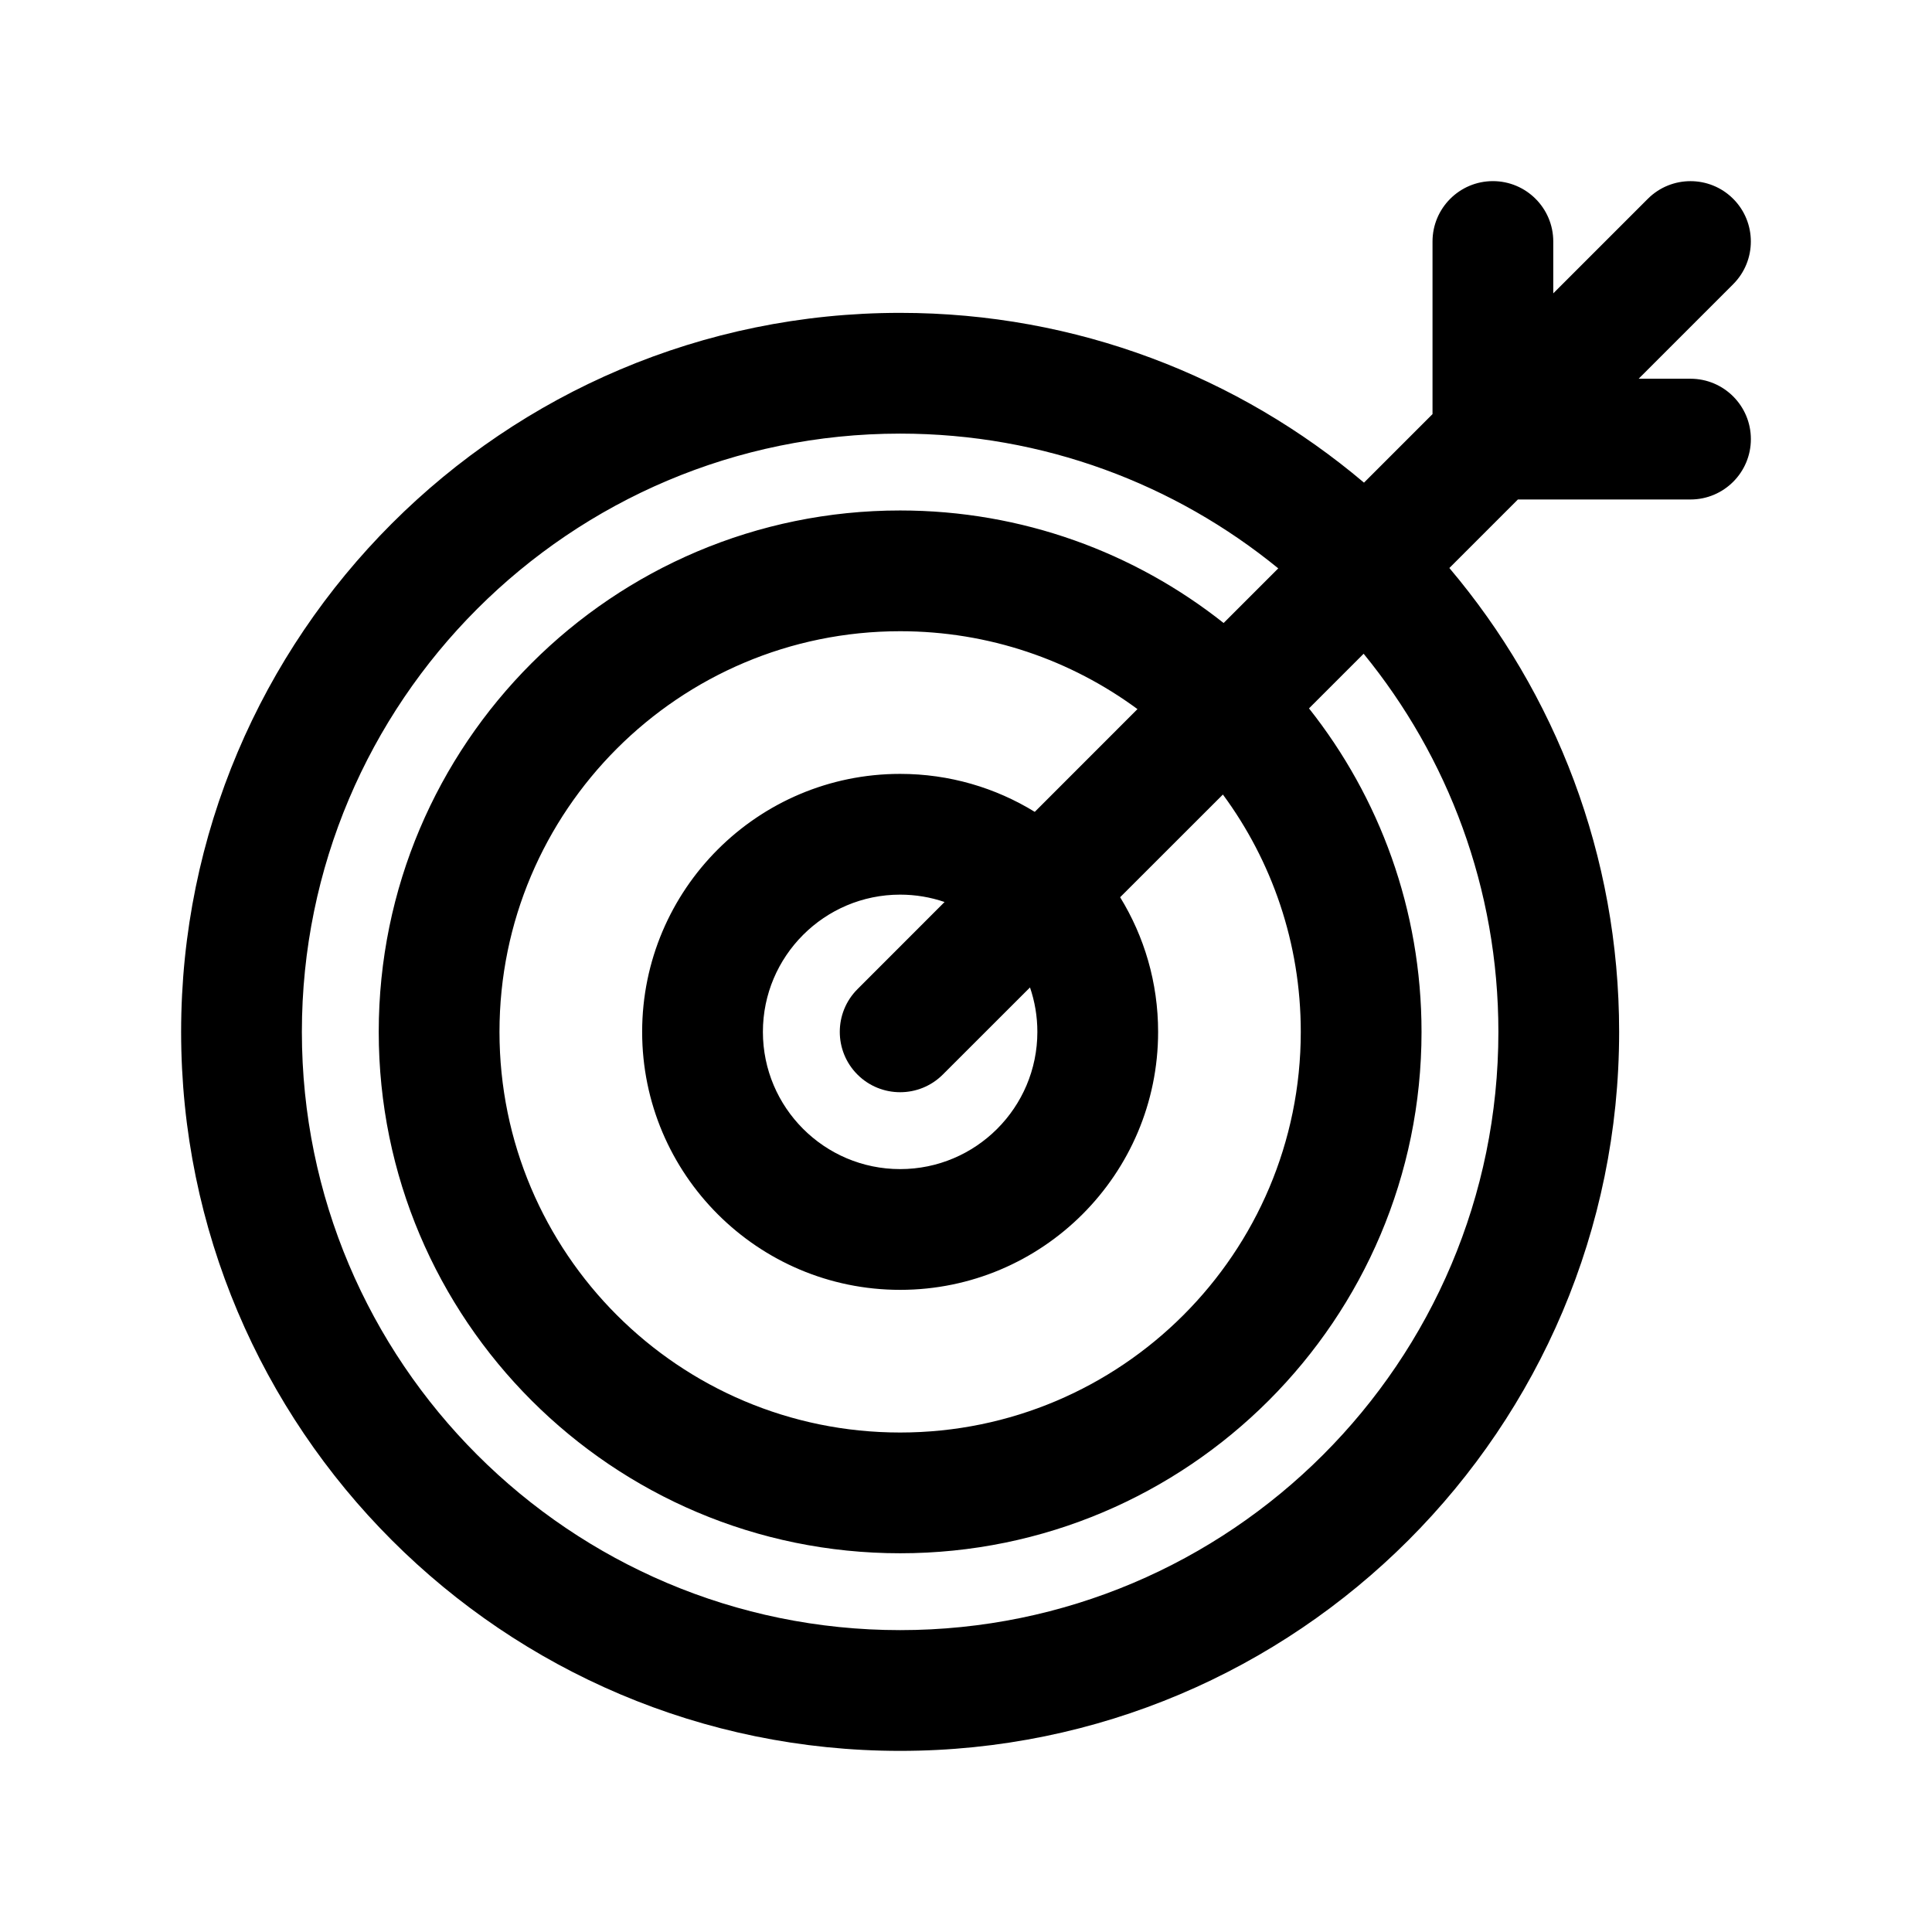 <?xml version="1.0" encoding="UTF-8" standalone="no"?>
<!DOCTYPE svg PUBLIC "-//W3C//DTD SVG 1.1//EN" "http://www.w3.org/Graphics/SVG/1.1/DTD/svg11.dtd">
<svg width="100%" height="100%" viewBox="0 0 32 32" version="1.1" xmlns="http://www.w3.org/2000/svg" xmlns:xlink="http://www.w3.org/1999/xlink" xml:space="preserve" xmlns:serif="http://www.serif.com/" style="fill-rule:evenodd;clip-rule:evenodd;stroke-linejoin:round;stroke-miterlimit:2;">
    <g transform="matrix(1,0,0,1,-94,-94)">
        <g id="Design-Here" serif:id="Design Here">
            <path d="M117.727,100.859L116.592,101.994C114.518,100.24 111.836,99.182 108.909,99.182C102.336,99.182 97,104.518 97,111.091C97,117.664 102.336,123 108.909,123C115.482,123 120.818,117.664 120.818,111.091C120.818,108.164 119.76,105.482 118.006,103.408L119.141,102.273L122,102.273C122.552,102.273 123,101.825 123,101.273C123,100.721 122.552,100.273 122,100.273L121.141,100.273L122.707,98.707C123.097,98.317 123.097,97.683 122.707,97.293C122.317,96.903 121.683,96.903 121.293,97.293L119.727,98.859L119.727,98C119.727,97.448 119.279,97 118.727,97C118.175,97 117.727,97.448 117.727,98L117.727,100.859ZM115.172,103.414C113.464,102.019 111.284,101.182 108.909,101.182C103.44,101.182 99,105.622 99,111.091C99,116.56 103.44,121 108.909,121C114.378,121 118.818,116.56 118.818,111.091C118.818,108.716 117.981,106.536 116.586,104.828L115.681,105.733C116.848,107.206 117.545,109.068 117.545,111.091C117.545,115.857 113.676,119.727 108.909,119.727C104.143,119.727 100.273,115.857 100.273,111.091C100.273,106.324 104.143,102.455 108.909,102.455C110.932,102.455 112.794,103.152 114.267,104.319L115.172,103.414ZM112.84,105.745C111.74,104.934 110.38,104.455 108.909,104.455C105.246,104.455 102.273,107.428 102.273,111.091C102.273,114.754 105.246,117.727 108.909,117.727C112.572,117.727 115.545,114.754 115.545,111.091C115.545,109.62 115.066,108.26 114.255,107.16L112.553,108.861C112.952,109.51 113.182,110.274 113.182,111.091C113.182,113.449 111.267,115.364 108.909,115.364C106.551,115.364 104.636,113.449 104.636,111.091C104.636,108.733 106.551,106.818 108.909,106.818C109.726,106.818 110.49,107.048 111.139,107.447L112.84,105.745ZM109.645,108.94C109.414,108.861 109.167,108.818 108.909,108.818C107.655,108.818 106.636,109.837 106.636,111.091C106.636,112.345 107.655,113.364 108.909,113.364C110.163,113.364 111.182,112.345 111.182,111.091C111.182,110.833 111.139,110.586 111.06,110.355L109.616,111.798C109.226,112.188 108.592,112.188 108.202,111.798C107.812,111.408 107.812,110.774 108.202,110.384L109.645,108.94Z"/>
        </g>
    </g>
</svg>
